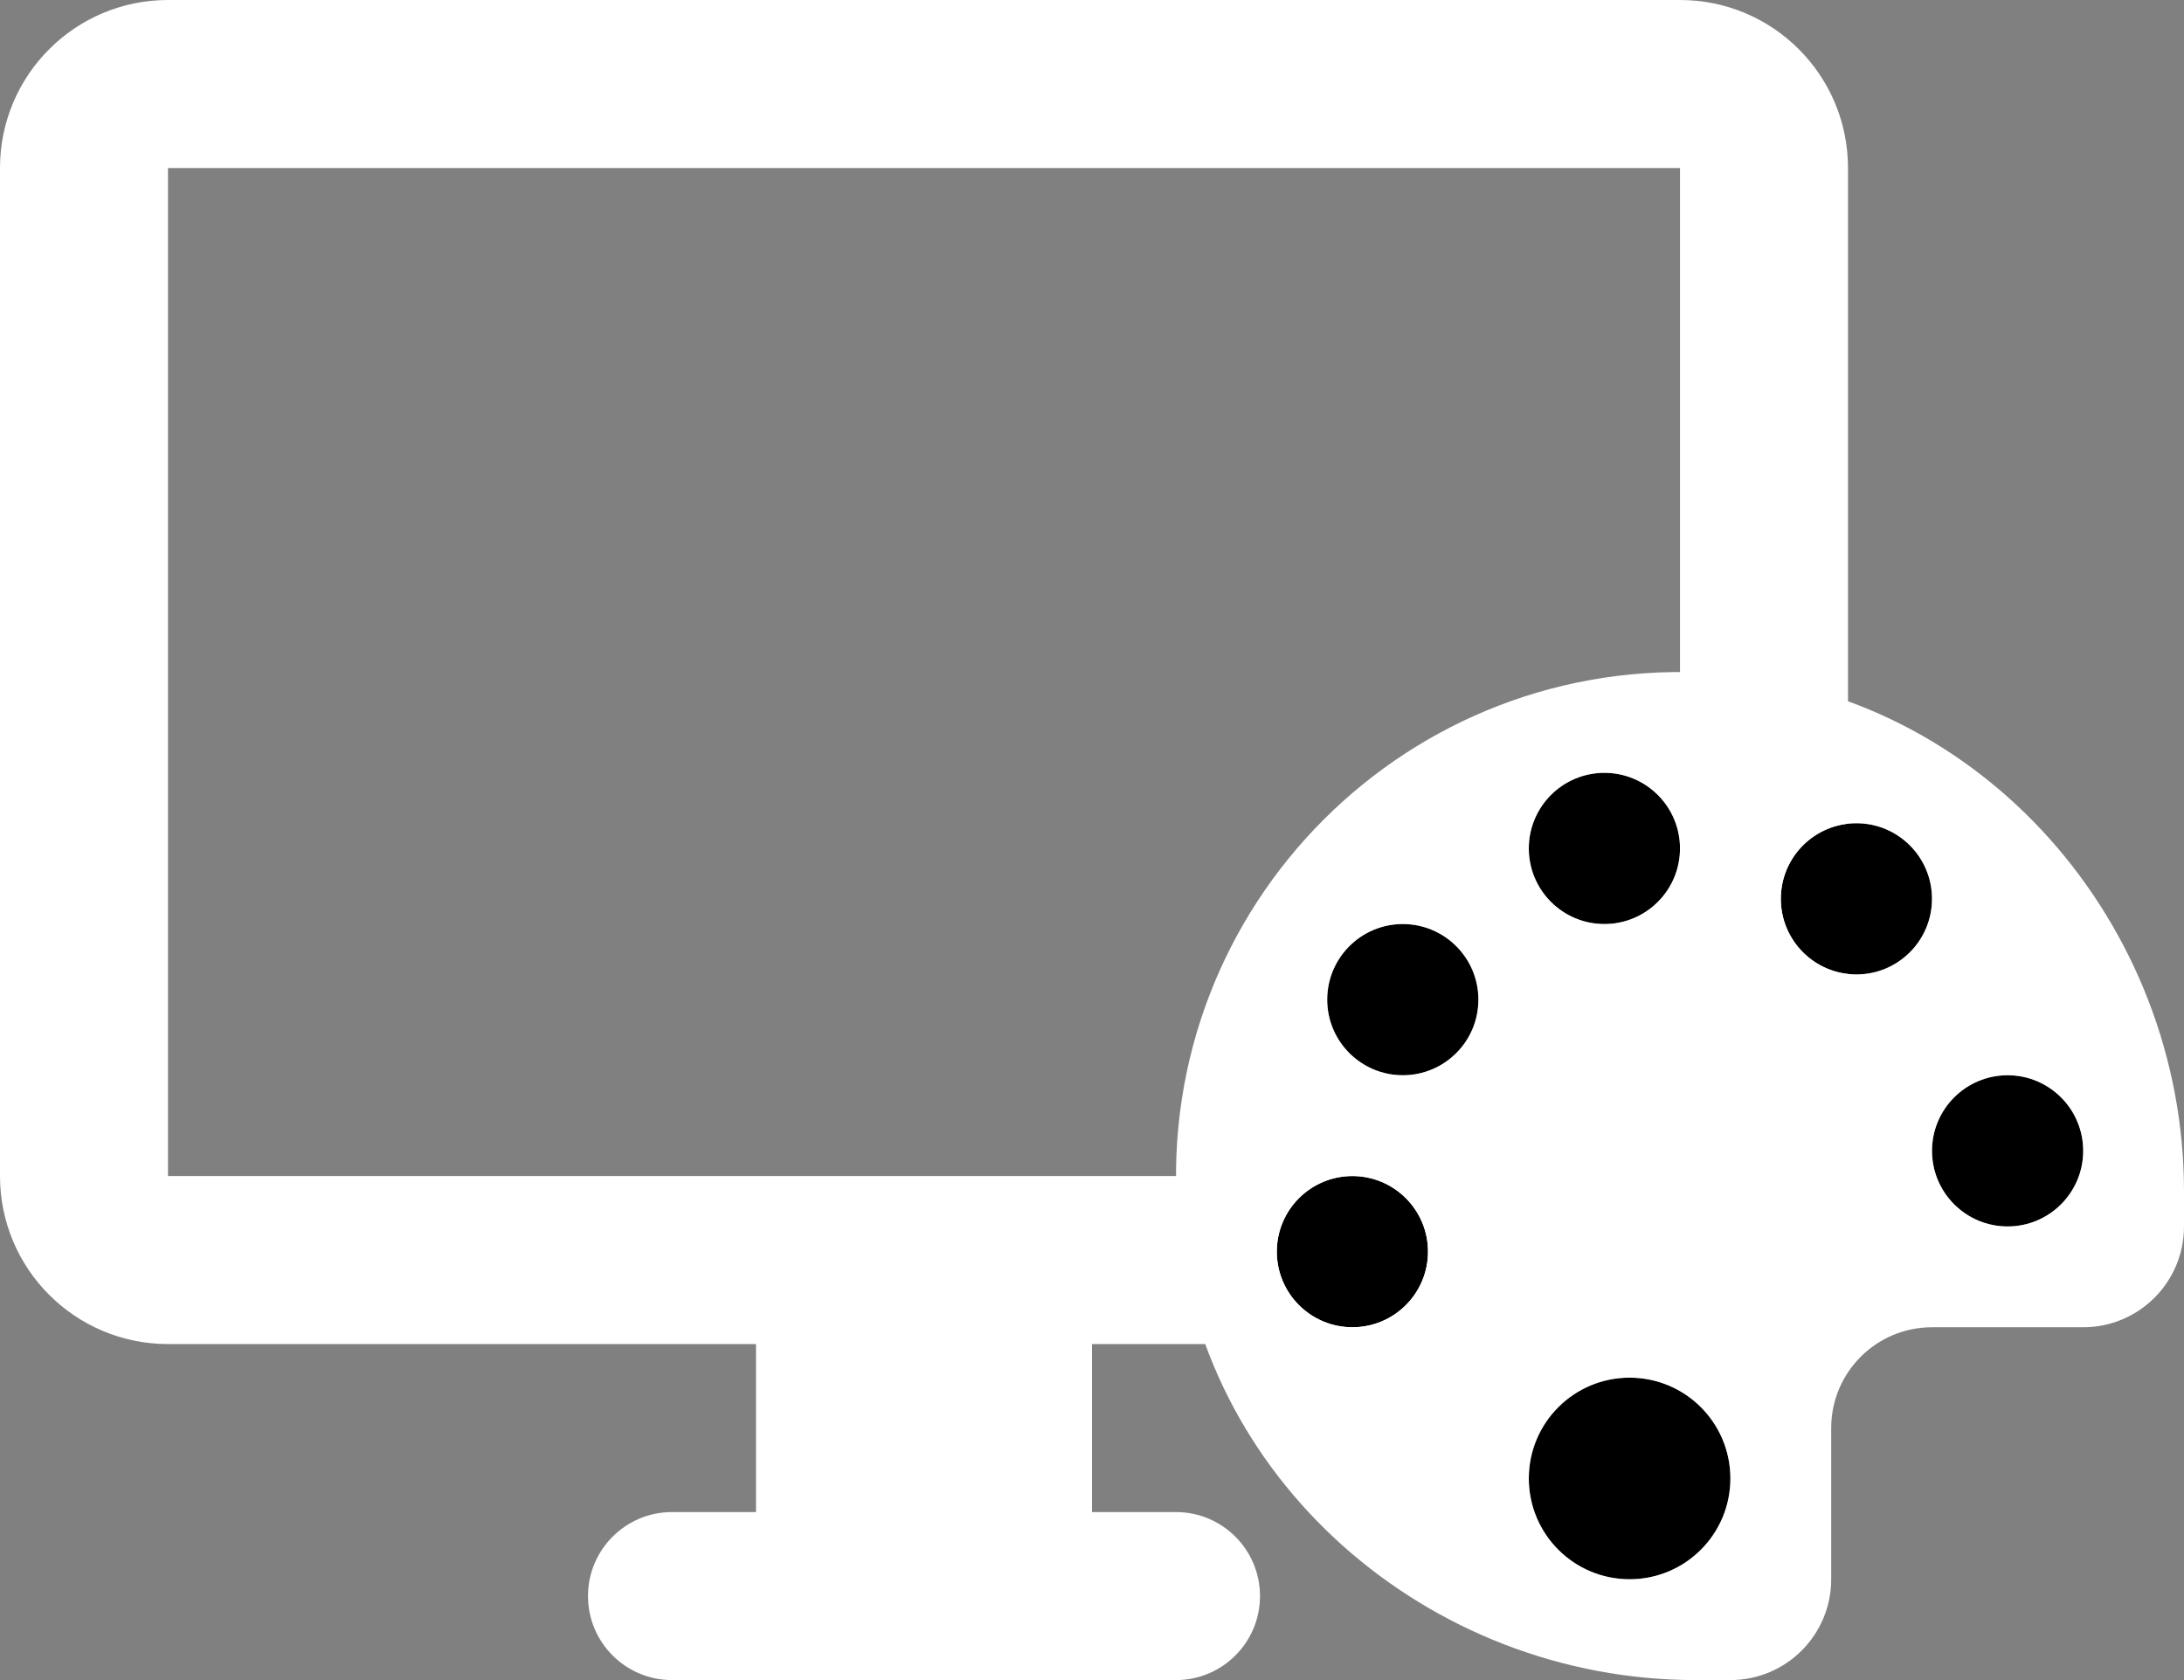 <svg viewBox="0 0 26 20" fill="none" xmlns="http://www.w3.org/2000/svg">
<rect x="0" y="0" width="26" height="20" fill="#808080" stroke="none"/>
<path d="M2 0C0.895 0 0 0.895 0 2V14C0 15.105 0.895 16 2 16H9V18H8C7.448 18 7 18.448 7 19C7 19.552 7.448 20 8 20H14C14.552 20 15 19.552 15 19C15 18.448 14.552 18 14 18H13V16H20C21.105 16 22 15.105 22 14V2C22 0.895 21.105 0 20 0H2ZM2 2H20V14H2V2Z" fill="white"/>
<path d="M19.1 9.2C19.597 9.2 20 9.603 20 10.1C20 10.597 19.597 11 19.1 11C18.603 11 18.2 10.597 18.2 10.1C18.2 9.603 18.603 9.2 19.1 9.2Z" fill="black"/>
<path d="M22.1 11.6C21.603 11.6 21.2 11.197 21.2 10.7C21.2 10.203 21.603 9.8 22.1 9.8C22.597 9.8 23 10.203 23 10.7C23 11.197 22.597 11.6 22.1 11.6Z" fill="black"/>
<path d="M23.9 14.6C23.403 14.6 23 14.197 23 13.7C23 13.203 23.403 12.8 23.9 12.8C24.397 12.8 24.8 13.203 24.8 13.7C24.8 14.197 24.397 14.6 23.9 14.6Z" fill="black"/>
<path d="M16.7 12.8C16.203 12.8 15.8 12.397 15.8 11.9C15.8 11.403 16.203 11 16.7 11C17.197 11 17.6 11.403 17.6 11.9C17.6 12.397 17.197 12.8 16.7 12.8Z" fill="black"/>
<path d="M16.1 15.8C15.603 15.8 15.2 15.397 15.2 14.9C15.2 14.403 15.603 14 16.1 14C16.597 14 17 14.403 17 14.9C17 15.397 16.597 15.8 16.1 15.8Z" fill="black"/>
<path d="M19.4 18.8C18.737 18.8 18.2 18.263 18.2 17.6C18.2 16.937 18.737 16.4 19.4 16.4C20.063 16.4 20.6 16.937 20.6 17.6C20.6 18.263 20.063 18.8 19.4 18.8Z" fill="black"/>
<path d="M20.428 8.015C16.777 7.762 13.762 10.777 14.015 14.428C14.235 17.601 17.003 20 20.184 20H20.6C21.263 20 21.8 19.463 21.8 18.8V17C21.8 16.337 22.337 15.8 23 15.8H24.8C25.463 15.8 26 15.263 26 14.6V14.184C26 11.004 23.601 8.235 20.428 8.015ZM19.1 9.2C19.597 9.2 20 9.603 20 10.1C20 10.597 19.597 11 19.1 11C18.603 11 18.2 10.597 18.2 10.1C18.2 9.603 18.603 9.2 19.1 9.2ZM16.1 15.8C15.603 15.8 15.2 15.397 15.2 14.9C15.2 14.403 15.603 14 16.1 14C16.597 14 17 14.403 17 14.9C17 15.397 16.597 15.8 16.1 15.8ZM16.7 12.8C16.203 12.8 15.8 12.397 15.8 11.9C15.8 11.403 16.203 11 16.7 11C17.197 11 17.6 11.403 17.6 11.9C17.6 12.397 17.197 12.8 16.7 12.8ZM19.4 18.8C18.737 18.8 18.2 18.263 18.2 17.6C18.2 16.937 18.737 16.4 19.4 16.4C20.063 16.4 20.6 16.937 20.6 17.6C20.6 18.263 20.063 18.8 19.4 18.8ZM22.1 11.6C21.603 11.6 21.2 11.197 21.2 10.7C21.2 10.203 21.603 9.8 22.1 9.8C22.597 9.8 23 10.203 23 10.7C23 11.197 22.597 11.6 22.1 11.6ZM23.9 14.6C23.403 14.6 23 14.197 23 13.7C23 13.203 23.403 12.8 23.9 12.8C24.397 12.8 24.8 13.203 24.8 13.7C24.8 14.197 24.397 14.6 23.9 14.6Z" fill="white"/>
</svg>
